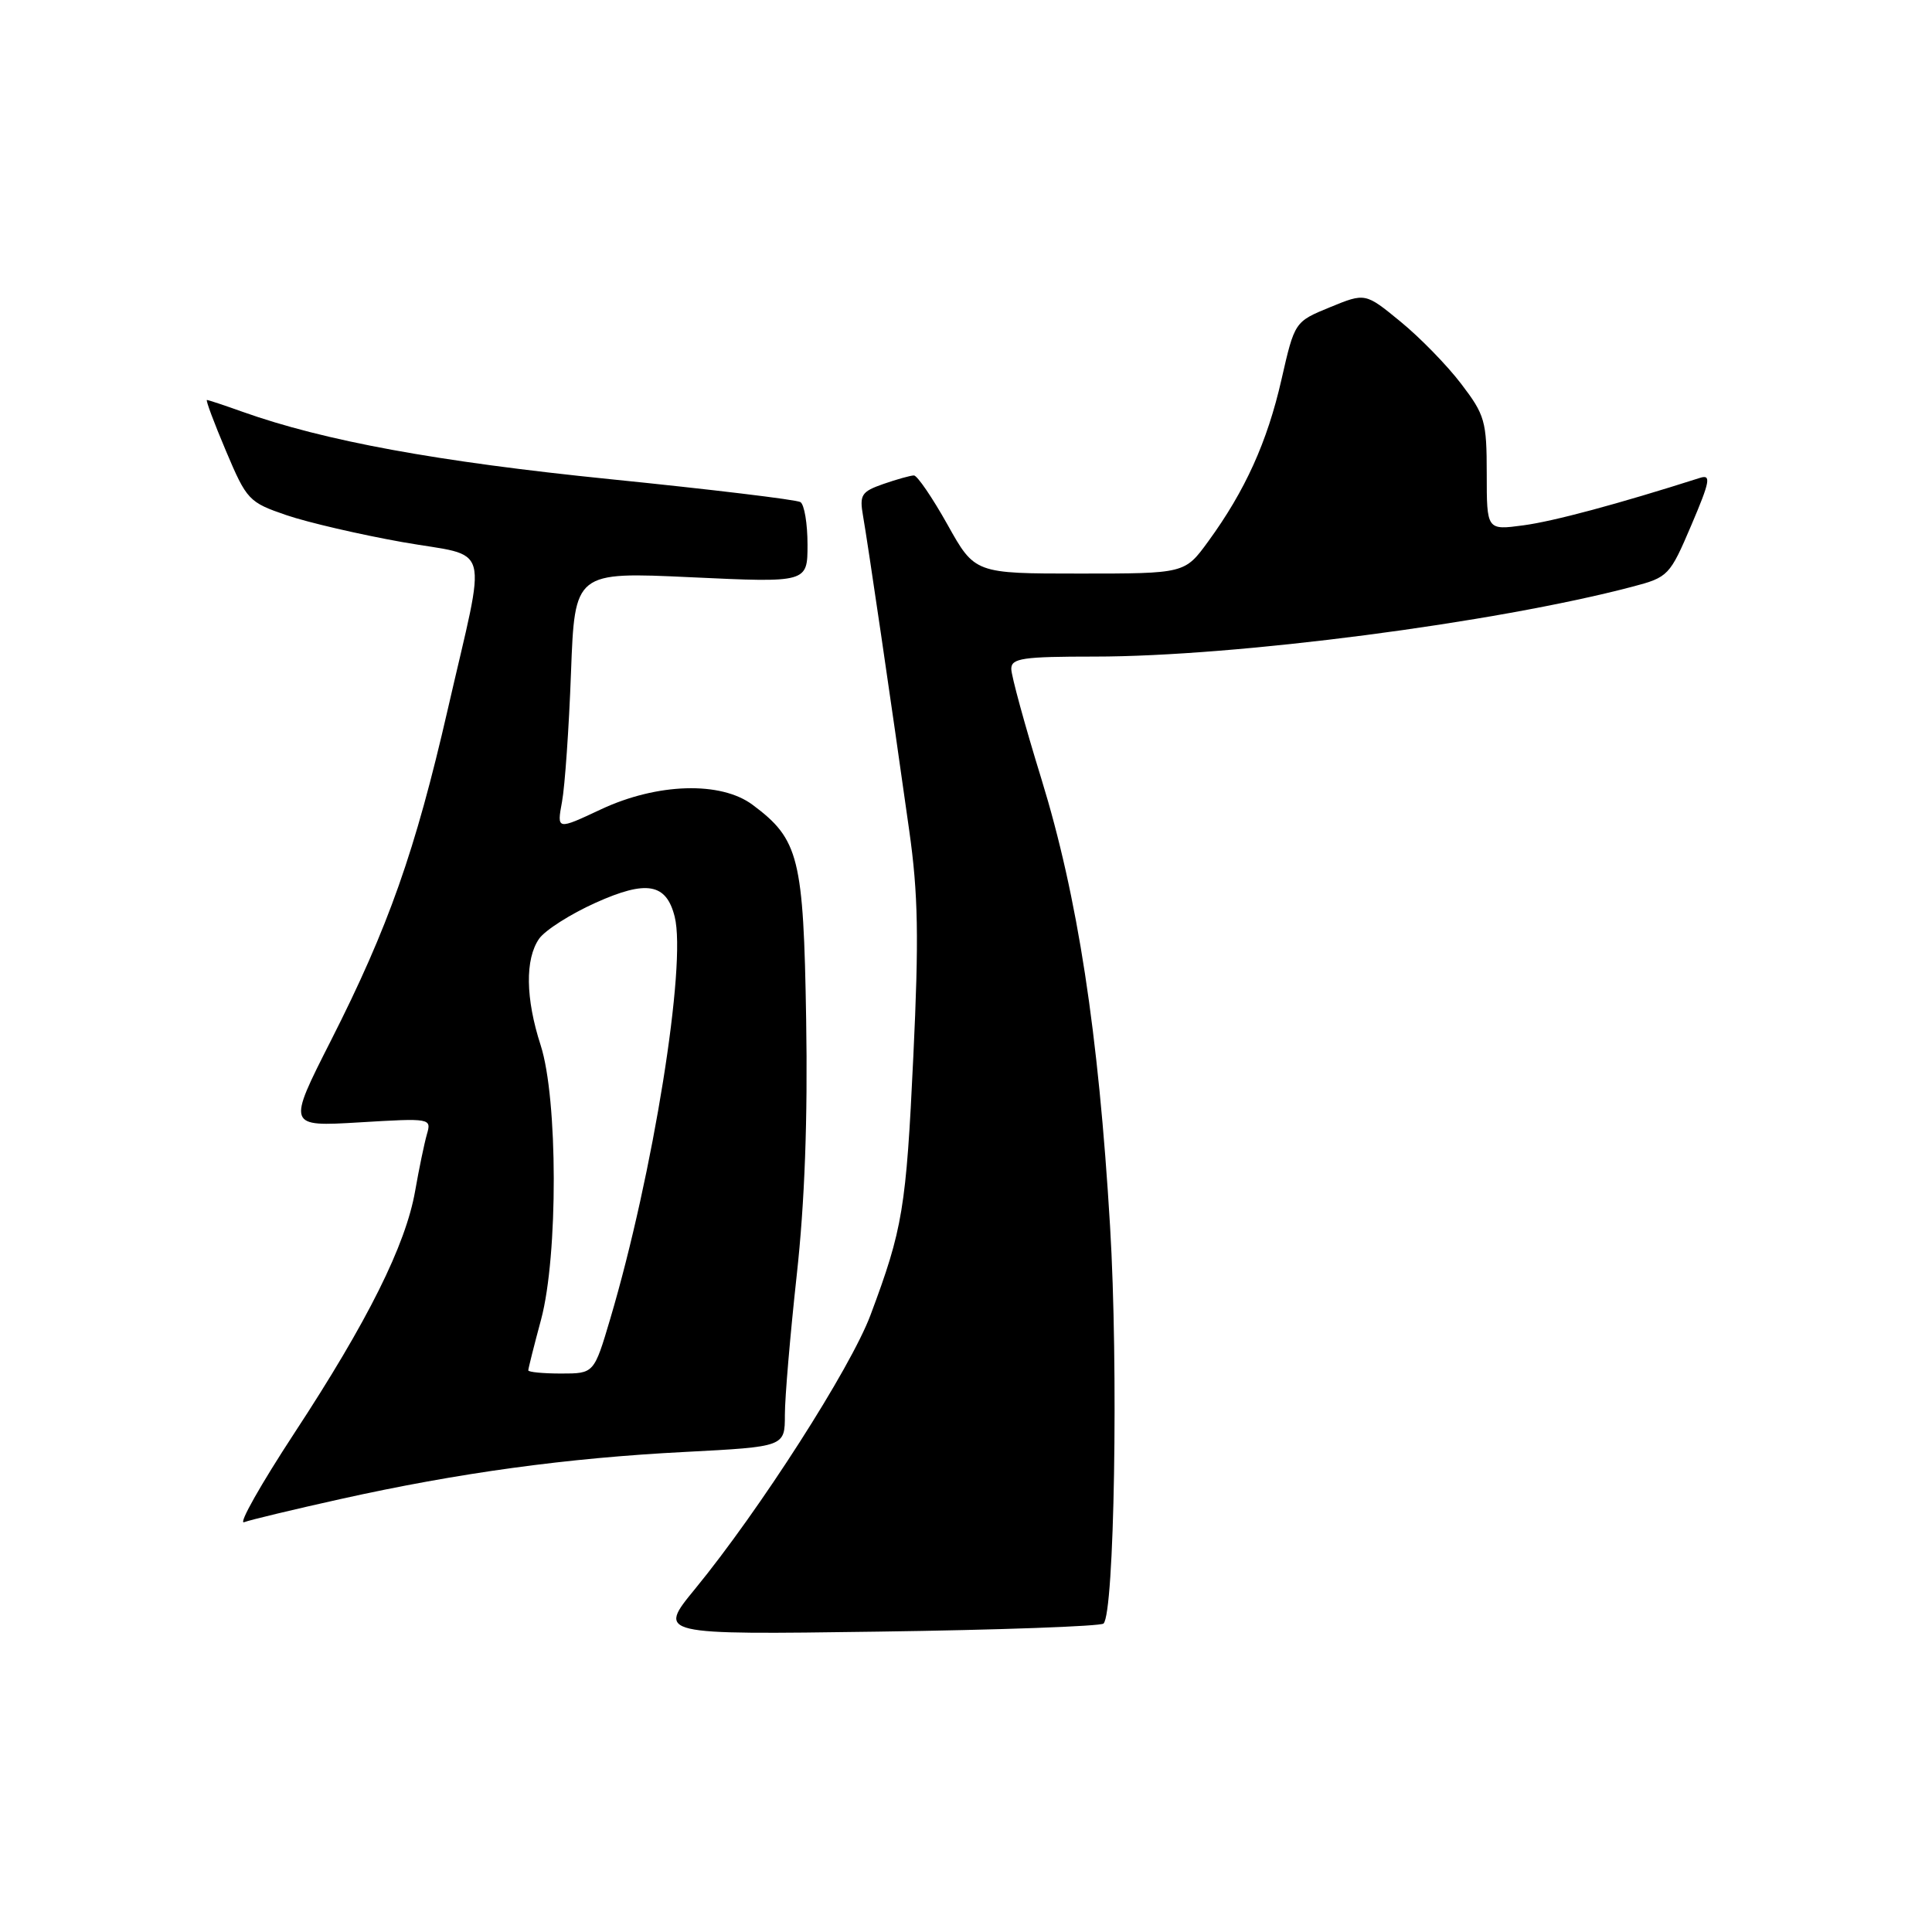 <?xml version="1.0" encoding="UTF-8" standalone="no"?>
<!DOCTYPE svg PUBLIC "-//W3C//DTD SVG 1.1//EN" "http://www.w3.org/Graphics/SVG/1.1/DTD/svg11.dtd" >
<svg xmlns="http://www.w3.org/2000/svg" xmlns:xlink="http://www.w3.org/1999/xlink" version="1.1" viewBox="0 0 256 256">
 <g >
 <path fill="currentColor"
d=" M 146.22 215.13 C 147.66 213.79 148.21 181.10 147.09 162.50 C 145.55 136.72 142.80 118.84 137.99 103.21 C 135.79 96.08 134.00 89.52 134.00 88.63 C 134.00 87.22 135.51 87.00 145.03 87.00 C 163.77 87.00 198.08 82.54 216.34 77.73 C 221.05 76.49 221.26 76.27 224.10 69.61 C 226.60 63.75 226.76 62.84 225.26 63.32 C 214.37 66.79 205.85 69.08 201.85 69.61 C 197.00 70.26 197.00 70.26 197.00 62.77 C 197.00 55.81 196.76 54.98 193.62 50.87 C 191.77 48.43 188.15 44.72 185.58 42.62 C 180.91 38.79 180.91 38.79 176.23 40.71 C 171.55 42.63 171.55 42.63 169.80 50.30 C 167.92 58.56 164.99 65.03 160.09 71.75 C 156.99 76.00 156.99 76.00 143.08 76.00 C 129.17 76.00 129.17 76.00 125.54 69.50 C 123.54 65.93 121.54 63.00 121.10 63.00 C 120.66 63.00 118.84 63.51 117.05 64.13 C 114.13 65.15 113.87 65.57 114.36 68.38 C 114.96 71.77 118.11 93.20 120.47 110.00 C 121.67 118.46 121.77 124.29 121.02 140.00 C 120.07 160.12 119.62 162.83 115.35 174.24 C 112.73 181.26 100.65 200.11 92.09 210.55 C 87.12 216.61 87.12 216.61 116.31 216.20 C 132.37 215.98 145.82 215.49 146.22 215.13 Z  M 45.13 198.63 C 60.79 195.15 75.11 193.19 90.75 192.39 C 104.00 191.70 104.00 191.70 104.00 187.48 C 104.00 185.16 104.71 176.83 105.57 168.97 C 106.63 159.36 107.04 148.26 106.82 135.09 C 106.47 113.62 105.87 111.22 99.72 106.64 C 95.51 103.50 87.09 103.75 79.64 107.24 C 73.78 109.99 73.78 109.99 74.47 106.24 C 74.85 104.19 75.39 96.48 75.66 89.13 C 76.16 75.77 76.16 75.77 91.58 76.49 C 107.00 77.21 107.00 77.21 107.00 72.16 C 107.00 69.39 106.58 66.86 106.06 66.53 C 105.54 66.21 94.17 64.84 80.81 63.49 C 57.91 61.17 42.96 58.42 32.12 54.56 C 29.72 53.70 27.60 53.00 27.42 53.00 C 27.23 53.00 28.37 56.04 29.94 59.75 C 32.69 66.26 32.98 66.56 37.95 68.26 C 40.79 69.23 47.70 70.83 53.31 71.83 C 65.27 73.95 64.54 71.26 59.33 94.00 C 55.02 112.79 51.47 122.85 43.86 137.86 C 38.06 149.29 38.06 149.29 47.63 148.72 C 57.10 148.15 57.19 148.17 56.56 150.32 C 56.22 151.52 55.52 154.89 55.01 157.80 C 53.76 164.97 48.74 175.05 39.02 189.87 C 34.56 196.68 31.55 202.00 32.34 201.70 C 33.12 201.40 38.88 200.02 45.13 198.63 Z  M 70.00 181.58 C 70.00 181.35 70.76 178.31 71.70 174.83 C 73.96 166.36 73.93 145.60 71.64 138.50 C 69.63 132.29 69.56 127.08 71.44 124.38 C 72.24 123.25 75.60 121.11 78.92 119.62 C 85.68 116.58 88.29 117.04 89.40 121.47 C 90.99 127.81 86.55 155.54 80.86 174.75 C 78.71 182.00 78.71 182.00 74.35 182.00 C 71.96 182.00 70.00 181.81 70.00 181.58 Z "/>
</g>
</svg>